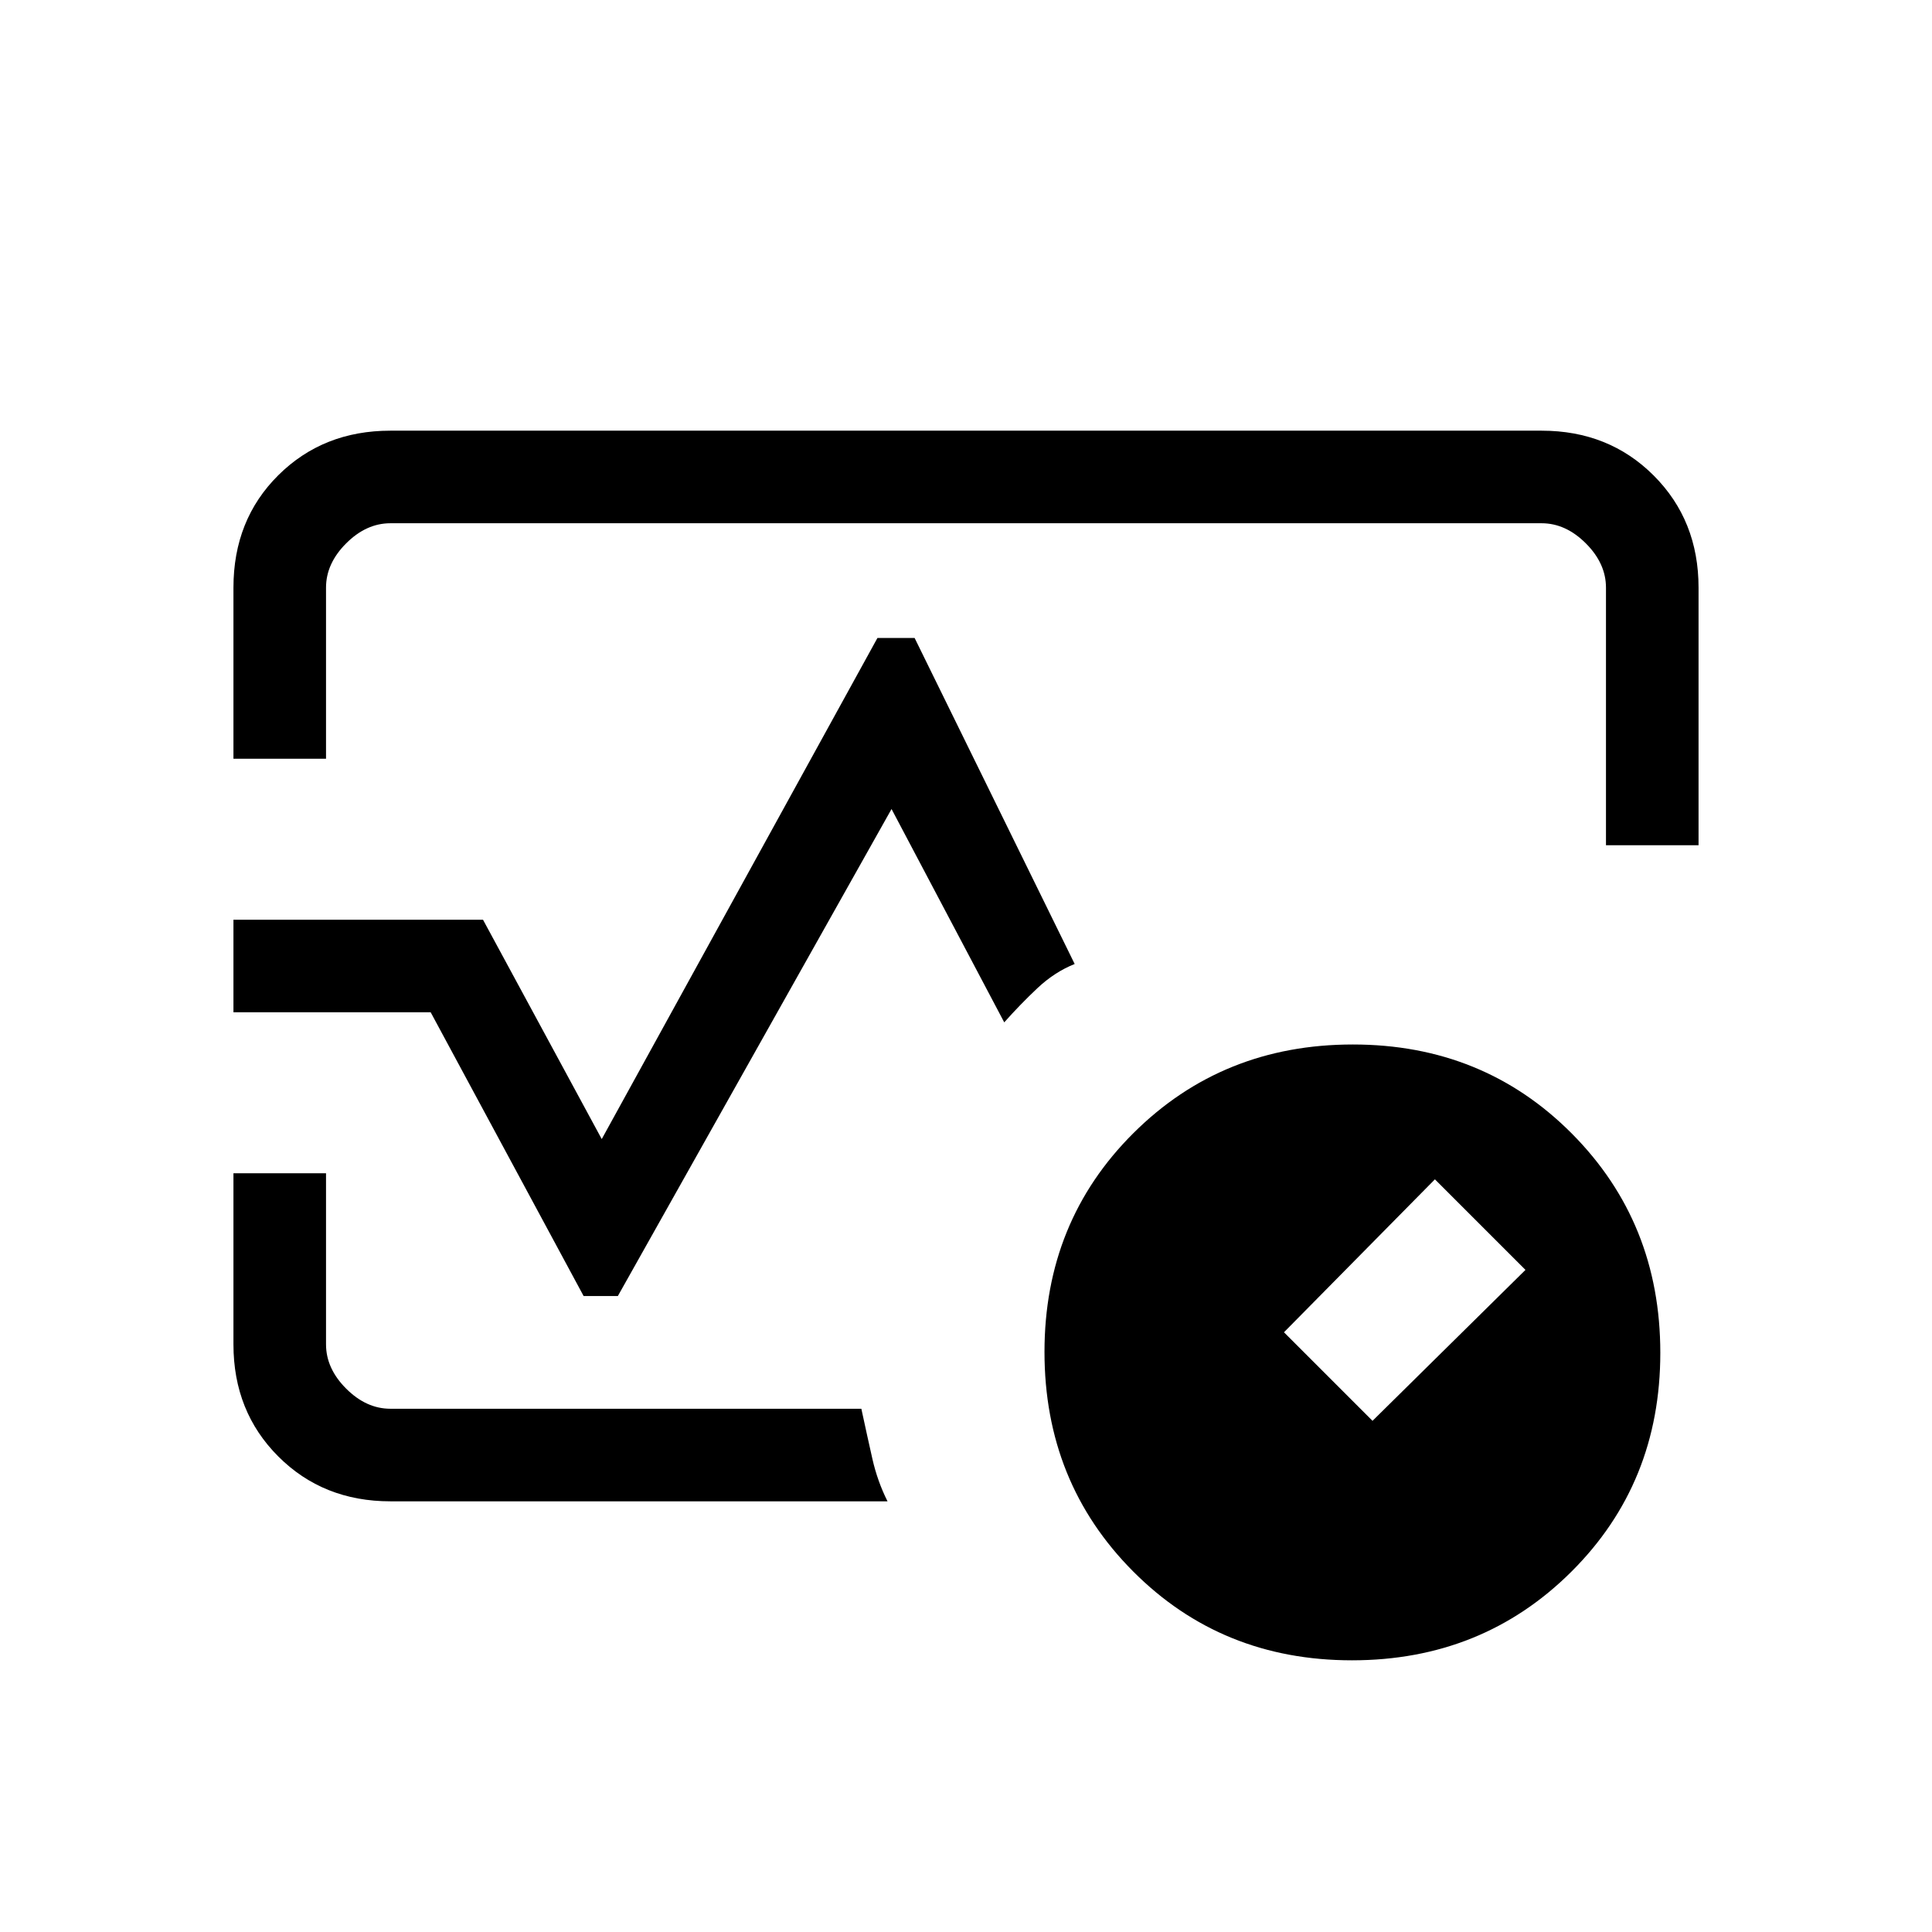 <svg xmlns="http://www.w3.org/2000/svg" height="20" viewBox="0 96 960 960" width="20"><path d="M116 473v-85q0-33.725 22.288-55.862Q160.575 310 194 310h572q33.425 0 55.713 22.287Q844 354.575 844 388v128h-46V388q0-12-10-22t-22-10H194q-12 0-22 10t-10 22v85h-46Zm325 369H194q-33.425 0-55.712-22.287Q116 797.425 116 764v-85h46v85q0 12 10 22t22 10h234q3 13.934 5.5 24.967T441 842Zm39-266Zm191.774 345Q607 921 563 876.774t-44-109Q519 703 563.226 659t109-44Q737 615 781 659.226t44 109Q825 833 780.774 877t-109 44ZM682 802l76-75-45-45-75 76 44 44ZM116 599v-46h124l59 109 137-249h18.465L534 575q-10 4-18.5 12T499 604l-56-106-136 242h-17l-76-141h-98Z"/></svg>
